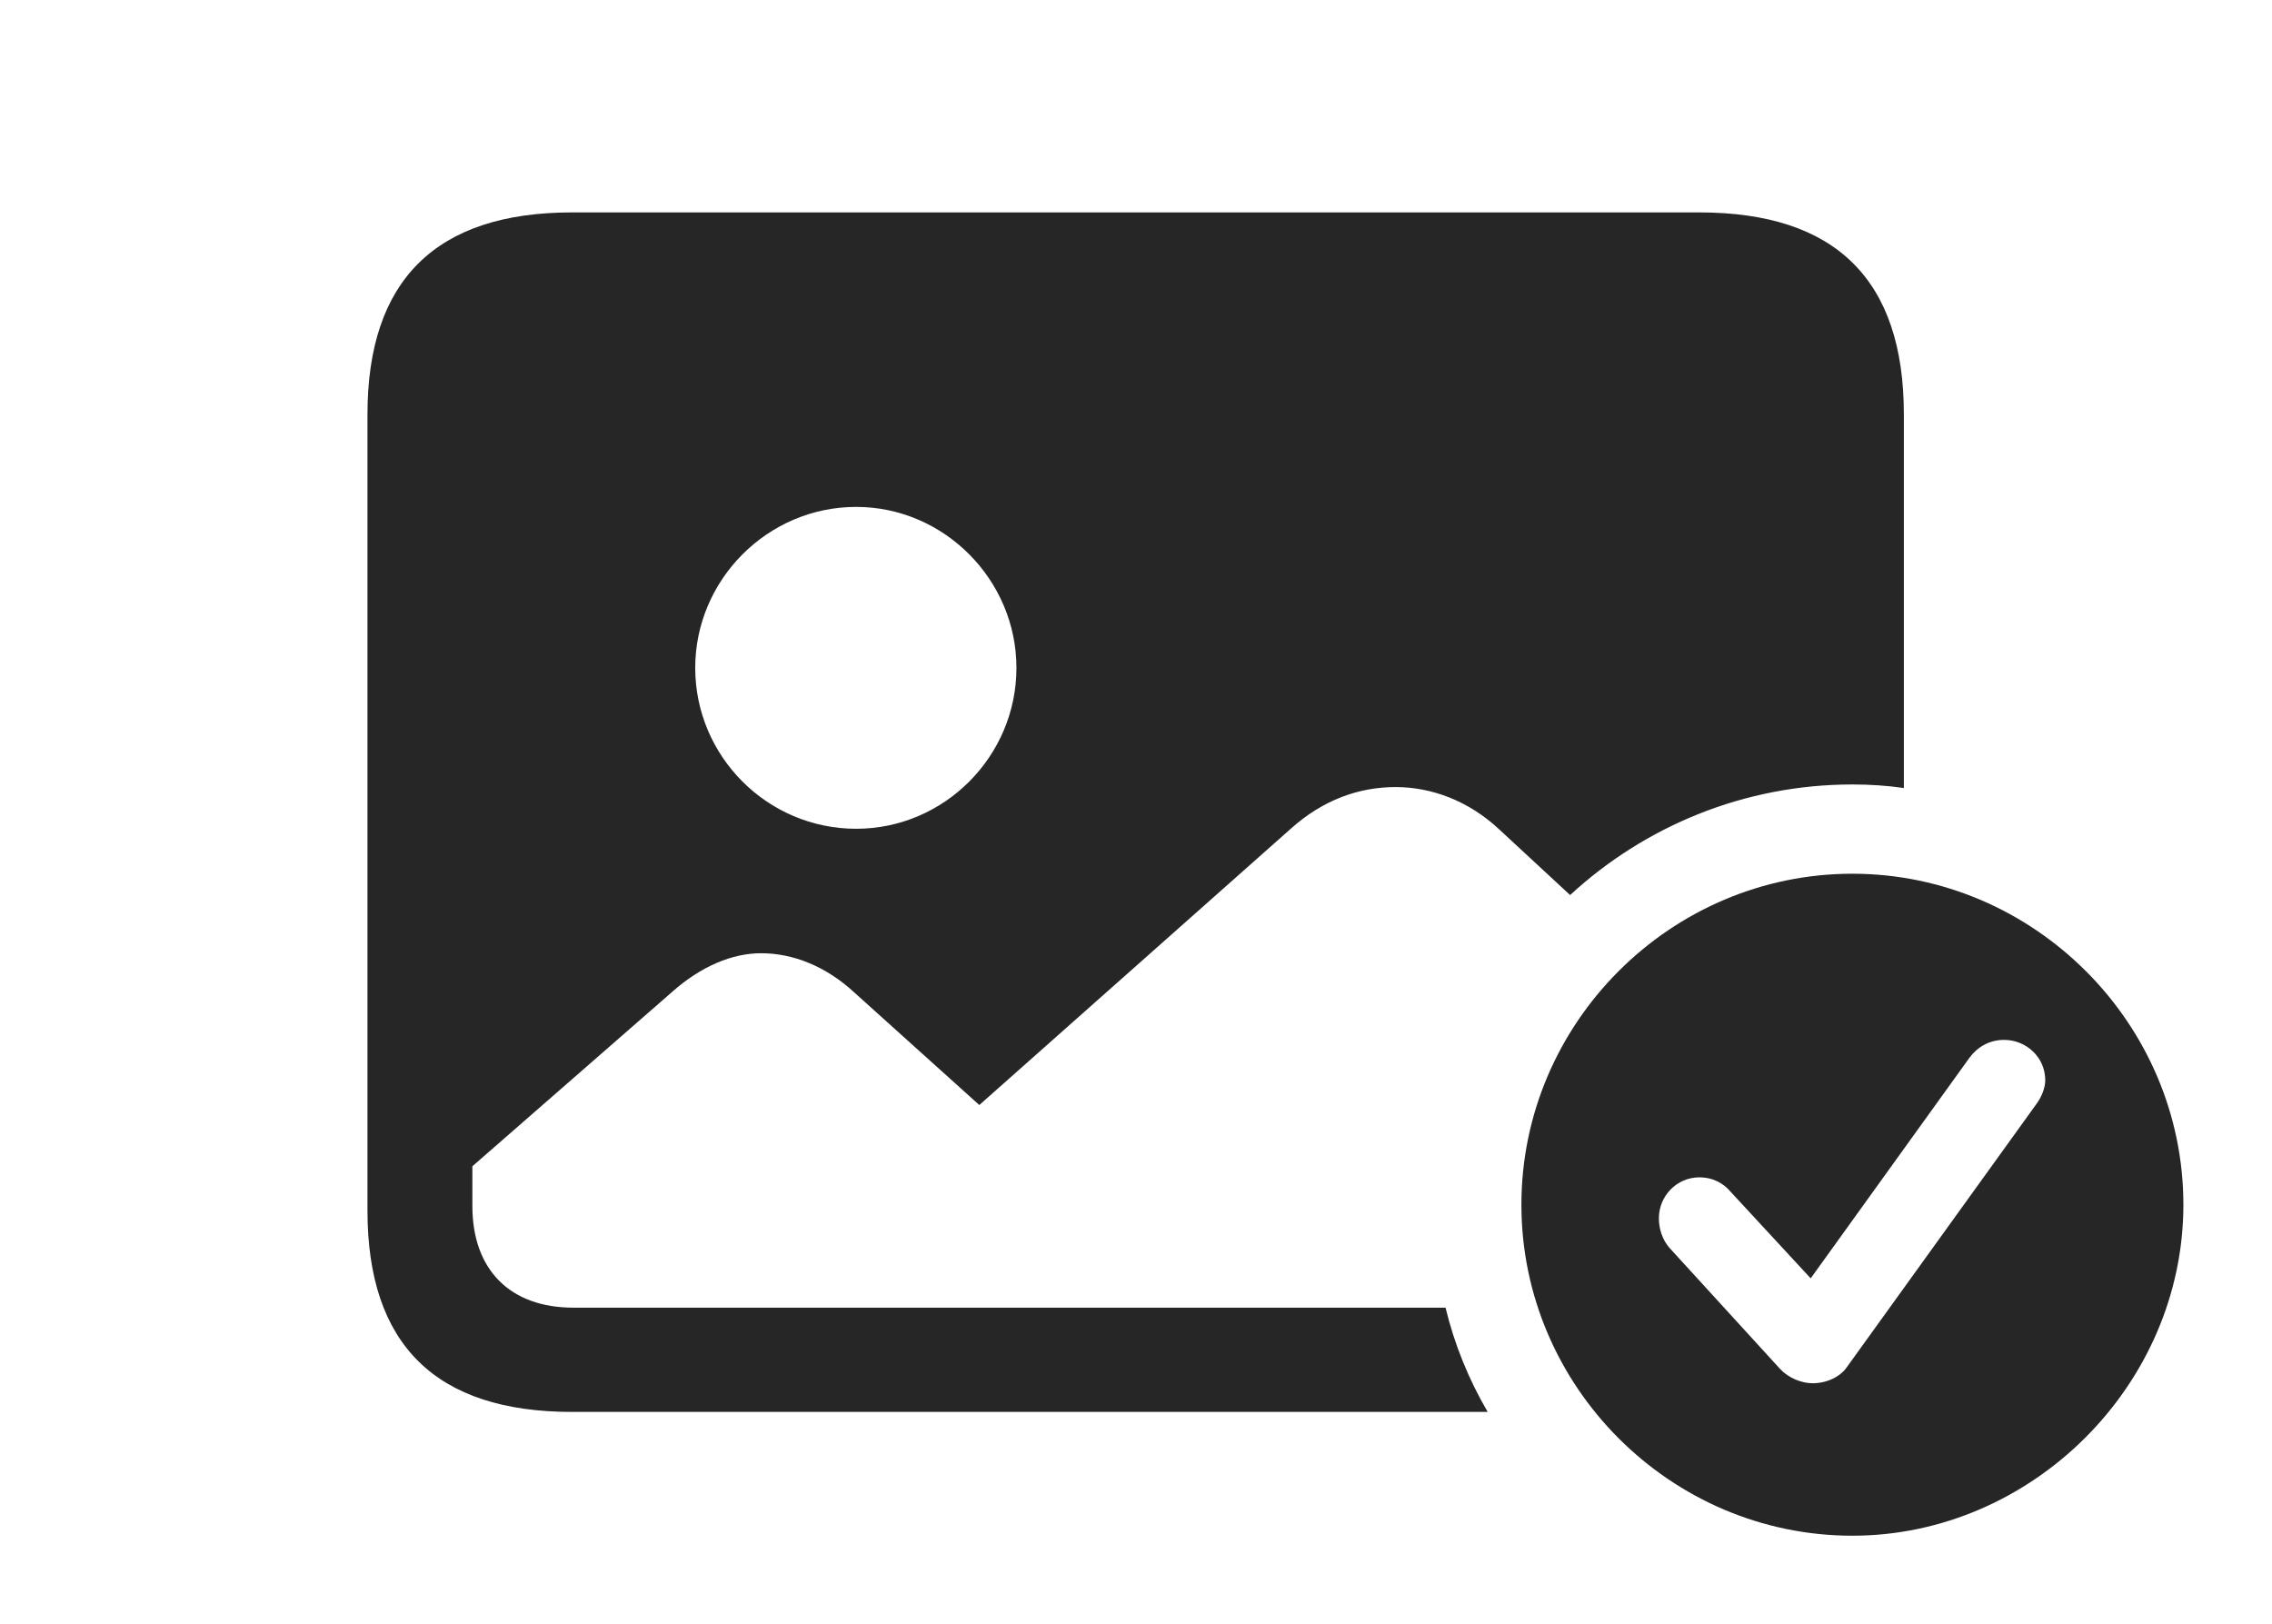 <?xml version="1.0" encoding="UTF-8"?>
<!--Generator: Apple Native CoreSVG 232.5-->
<!DOCTYPE svg
PUBLIC "-//W3C//DTD SVG 1.1//EN"
       "http://www.w3.org/Graphics/SVG/1.1/DTD/svg11.dtd">
<svg version="1.1" xmlns="http://www.w3.org/2000/svg" xmlns:xlink="http://www.w3.org/1999/xlink" width="170.264" height="121.729">
 <g>
  <rect height="121.729" opacity="0" width="170.264" x="0" y="0"/>
  <path d="M142.676 31.055L142.676 59.056C141.416 58.871 140.126 58.789 138.818 58.789C130.694 58.789 123.249 61.928 117.664 67.076L112.354 62.158C110.059 60.01 107.275 58.984 104.59 58.984C101.807 58.984 99.121 59.961 96.728 62.109L73.389 82.812L64.062 74.414C61.914 72.412 59.424 71.436 57.031 71.436C54.883 71.436 52.539 72.412 50.391 74.316L35.4 87.402L35.4 90.381C35.4 95.166 38.232 97.998 42.969 97.998L108.329 97.998C109 100.778 110.077 103.401 111.488 105.811L42.871 105.811C32.666 105.811 27.539 100.781 27.539 90.723L27.539 31.055C27.539 20.996 32.666 15.918 42.871 15.918L127.344 15.918C137.598 15.918 142.676 20.996 142.676 31.055ZM52.1 50.049C52.1 56.69 57.52 62.109 64.16 62.109C70.752 62.109 76.172 56.69 76.172 50.049C76.172 43.457 70.752 37.988 64.16 37.988C57.52 37.988 52.1 43.457 52.1 50.049Z" fill="#000000" fill-opacity="0.85"/>
  <path d="M163.623 90.283C163.623 103.809 152.246 115.088 138.818 115.088C125.195 115.088 114.014 103.906 114.014 90.283C114.014 76.66 125.195 65.478 138.818 65.478C152.393 65.478 163.623 76.66 163.623 90.283ZM147.607 79.248L135.693 95.801L129.688 89.307C129.199 88.721 128.418 88.232 127.344 88.232C125.684 88.232 124.316 89.6 124.316 91.309C124.316 92.041 124.561 92.92 125.146 93.555L133.398 102.588C134.033 103.271 135.01 103.662 135.84 103.662C136.914 103.662 137.891 103.174 138.379 102.49L152.588 82.764C153.027 82.178 153.271 81.494 153.271 80.957C153.271 79.199 151.807 77.93 150.195 77.93C149.072 77.93 148.193 78.467 147.607 79.248Z" fill="#000000" fill-opacity="0.85"/>
 </g>
</svg>
